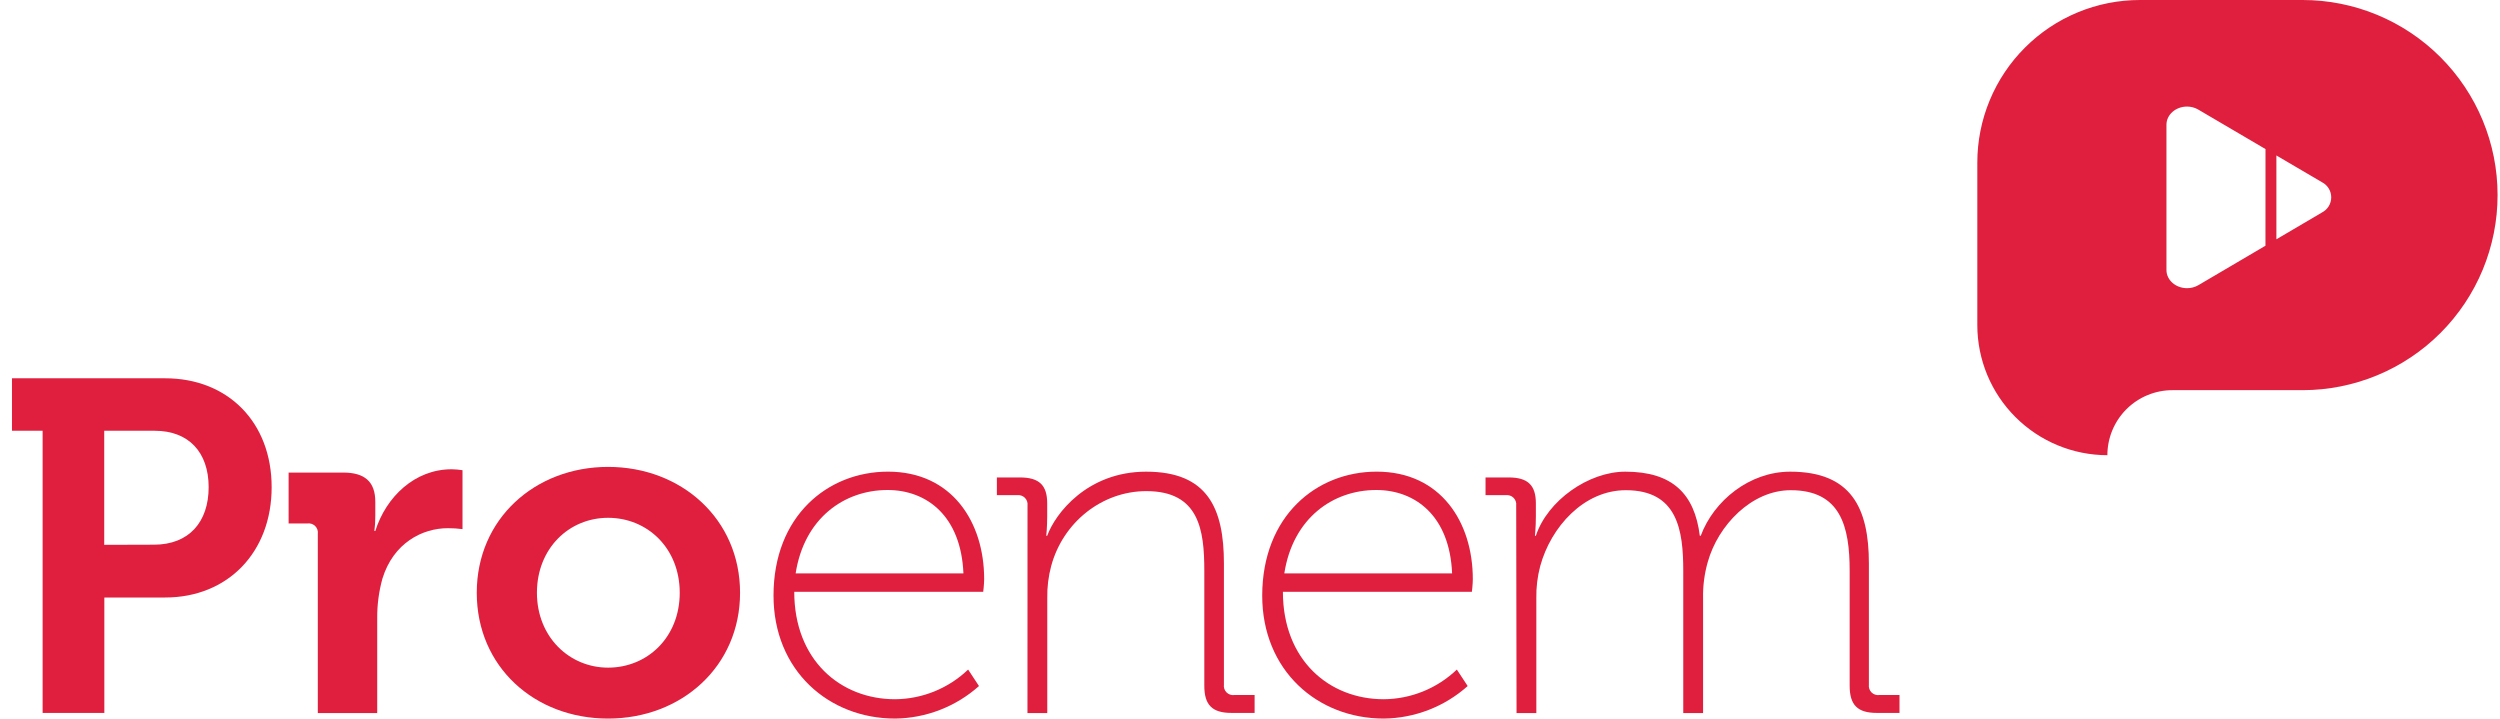 <svg width="167" height="48" viewBox="0 0 167 48" fill="none" xmlns="http://www.w3.org/2000/svg">
<path d="M153.807 3.10792e-07H142.947C141.521 -0 140.108 0.28 138.791 0.826C137.473 1.371 136.275 2.171 135.267 3.18C134.258 4.188 133.458 5.385 132.912 6.703C132.366 8.021 132.085 9.433 132.085 10.86V21.719C132.086 24.023 133.002 26.232 134.631 27.86C136.26 29.489 138.469 30.405 140.773 30.407C140.773 29.254 141.231 28.149 142.046 27.335C142.862 26.52 143.967 26.063 145.119 26.063H153.807C157.263 26.063 160.577 24.69 163.021 22.246C165.465 19.802 166.838 16.488 166.838 13.031C166.838 9.575 165.465 6.261 163.021 3.817C160.577 1.373 157.263 3.83624e-07 153.807 3.10792e-07ZM151.333 16.414L146.854 19.048C146.624 19.182 146.362 19.252 146.096 19.251C145.335 19.251 144.719 18.708 144.719 18.038V8.332C144.719 7.661 145.335 7.118 146.096 7.118C146.345 7.118 146.591 7.181 146.81 7.3L151.336 9.958L151.333 16.414ZM155.103 14.198L152.063 15.985V10.384L155.103 12.169C155.29 12.264 155.448 12.409 155.558 12.587C155.668 12.766 155.726 12.972 155.726 13.182C155.726 13.392 155.668 13.598 155.558 13.777C155.448 13.956 155.29 14.101 155.103 14.195V14.198Z" fill="#DF1F3D"/>
<path d="M2.847 28.775H0.8V25.27H11.031C15.219 25.27 18.146 28.198 18.146 32.545C18.146 36.891 15.219 39.913 11.031 39.913H6.97V47.623H2.847V28.775ZM10.285 36.385C12.623 36.385 13.938 34.873 13.938 32.542C13.938 30.212 12.605 28.775 10.339 28.775H6.962V36.395L10.285 36.385Z" fill="#DF1F3D"/>
<path d="M21.23 35.66C21.243 35.566 21.234 35.47 21.204 35.38C21.174 35.291 21.123 35.209 21.056 35.142C20.99 35.075 20.908 35.024 20.819 34.993C20.729 34.963 20.633 34.953 20.539 34.966H19.279V31.568H22.929C24.348 31.568 25.07 32.165 25.07 33.519V34.465C25.072 34.801 25.052 35.137 25.008 35.47H25.07C25.795 33.173 27.715 31.347 30.17 31.347C30.413 31.351 30.655 31.372 30.895 31.409V35.345C30.571 35.302 30.245 35.282 29.918 35.283C28.219 35.283 26.281 36.257 25.543 38.66C25.309 39.512 25.193 40.391 25.198 41.274V47.631H21.23V35.66Z" fill="#DF1F3D"/>
<path d="M40.621 31.189C45.531 31.189 49.436 34.683 49.436 39.596C49.436 44.508 45.539 48 40.621 48C35.703 48 31.848 44.537 31.848 39.596C31.848 34.654 35.745 31.189 40.621 31.189ZM40.621 44.599C43.234 44.599 45.406 42.586 45.406 39.596C45.406 36.605 43.234 34.589 40.621 34.589C38.007 34.589 35.867 36.636 35.867 39.596C35.867 42.555 38.039 44.599 40.621 44.599Z" fill="#DF1F3D"/>
<path d="M59.319 31.506C63.601 31.506 65.742 34.883 65.742 38.681C65.742 39.029 65.679 39.531 65.679 39.531H53.056C53.056 44.095 56.142 46.709 59.792 46.709C61.612 46.695 63.357 45.986 64.671 44.727L65.396 45.828C63.851 47.205 61.861 47.976 59.792 48C55.355 48 51.671 44.789 51.671 39.783C51.671 34.465 55.29 31.506 59.319 31.506ZM64.357 38.304C64.198 34.465 61.902 32.732 59.288 32.732C56.391 32.732 53.718 34.62 53.149 38.304H64.357Z" fill="#DF1F3D"/>
<path d="M68.638 33.771C68.65 33.677 68.641 33.581 68.611 33.492C68.58 33.402 68.529 33.32 68.462 33.253C68.395 33.186 68.314 33.135 68.224 33.105C68.134 33.074 68.038 33.065 67.944 33.077H66.591V31.893H68.134C69.433 31.893 69.953 32.428 69.953 33.623V34.491C69.953 35.213 69.89 35.79 69.89 35.79H69.953C70.488 34.309 72.629 31.508 76.562 31.508C80.656 31.508 81.758 33.932 81.758 37.645V45.735C81.745 45.828 81.754 45.924 81.784 46.014C81.814 46.104 81.865 46.185 81.932 46.252C81.999 46.32 82.08 46.37 82.17 46.401C82.259 46.431 82.355 46.441 82.449 46.428H83.808V47.623H82.267C80.968 47.623 80.448 47.091 80.448 45.805V38.128C80.448 35.389 80.1 32.807 76.575 32.807C73.616 32.807 71.005 34.886 70.218 37.813C70.032 38.511 69.945 39.232 69.958 39.954V47.634H68.635L68.638 33.771Z" fill="#DF1F3D"/>
<path d="M91.962 31.506C96.244 31.506 98.384 34.883 98.384 38.681C98.384 39.029 98.322 39.531 98.322 39.531H85.698C85.698 44.095 88.785 46.709 92.435 46.709C94.256 46.696 96.002 45.986 97.317 44.727L98.041 45.828C96.497 47.205 94.507 47.976 92.438 48C88 48 84.316 44.789 84.316 39.783C84.327 34.465 87.933 31.506 91.962 31.506ZM97 38.304C96.844 34.465 94.545 32.732 91.931 32.732C89.034 32.732 86.361 34.62 85.792 38.304H97Z" fill="#DF1F3D"/>
<path d="M101.282 33.771C101.294 33.677 101.285 33.581 101.254 33.492C101.224 33.402 101.173 33.32 101.106 33.253C101.039 33.186 100.957 33.135 100.867 33.105C100.778 33.074 100.682 33.065 100.588 33.077H99.234V31.893H100.778C102.077 31.893 102.596 32.428 102.596 33.623V34.491C102.596 35.213 102.534 35.79 102.534 35.79H102.596C103.376 33.428 106.122 31.508 108.571 31.508C111.72 31.508 113.198 32.986 113.547 35.79H113.609C114.49 33.428 116.882 31.508 119.584 31.508C123.645 31.508 124.842 33.898 124.842 37.645V45.735C124.83 45.828 124.839 45.924 124.869 46.014C124.899 46.104 124.95 46.185 125.016 46.252C125.083 46.32 125.165 46.37 125.254 46.401C125.344 46.431 125.44 46.441 125.534 46.428H126.887V47.623H125.375C124.076 47.623 123.557 47.091 123.557 45.805V38.128C123.557 35.169 122.956 32.745 119.621 32.745C117.007 32.745 114.773 35.083 114.082 37.53C113.856 38.318 113.749 39.135 113.765 39.954V47.634H112.442V38.128C112.442 35.421 112.066 32.745 108.603 32.745C105.802 32.745 103.599 35.2 102.887 37.813C102.702 38.511 102.614 39.232 102.627 39.954V47.634H101.305L101.282 33.771Z" fill="#DF1F3D"/>
</svg>
